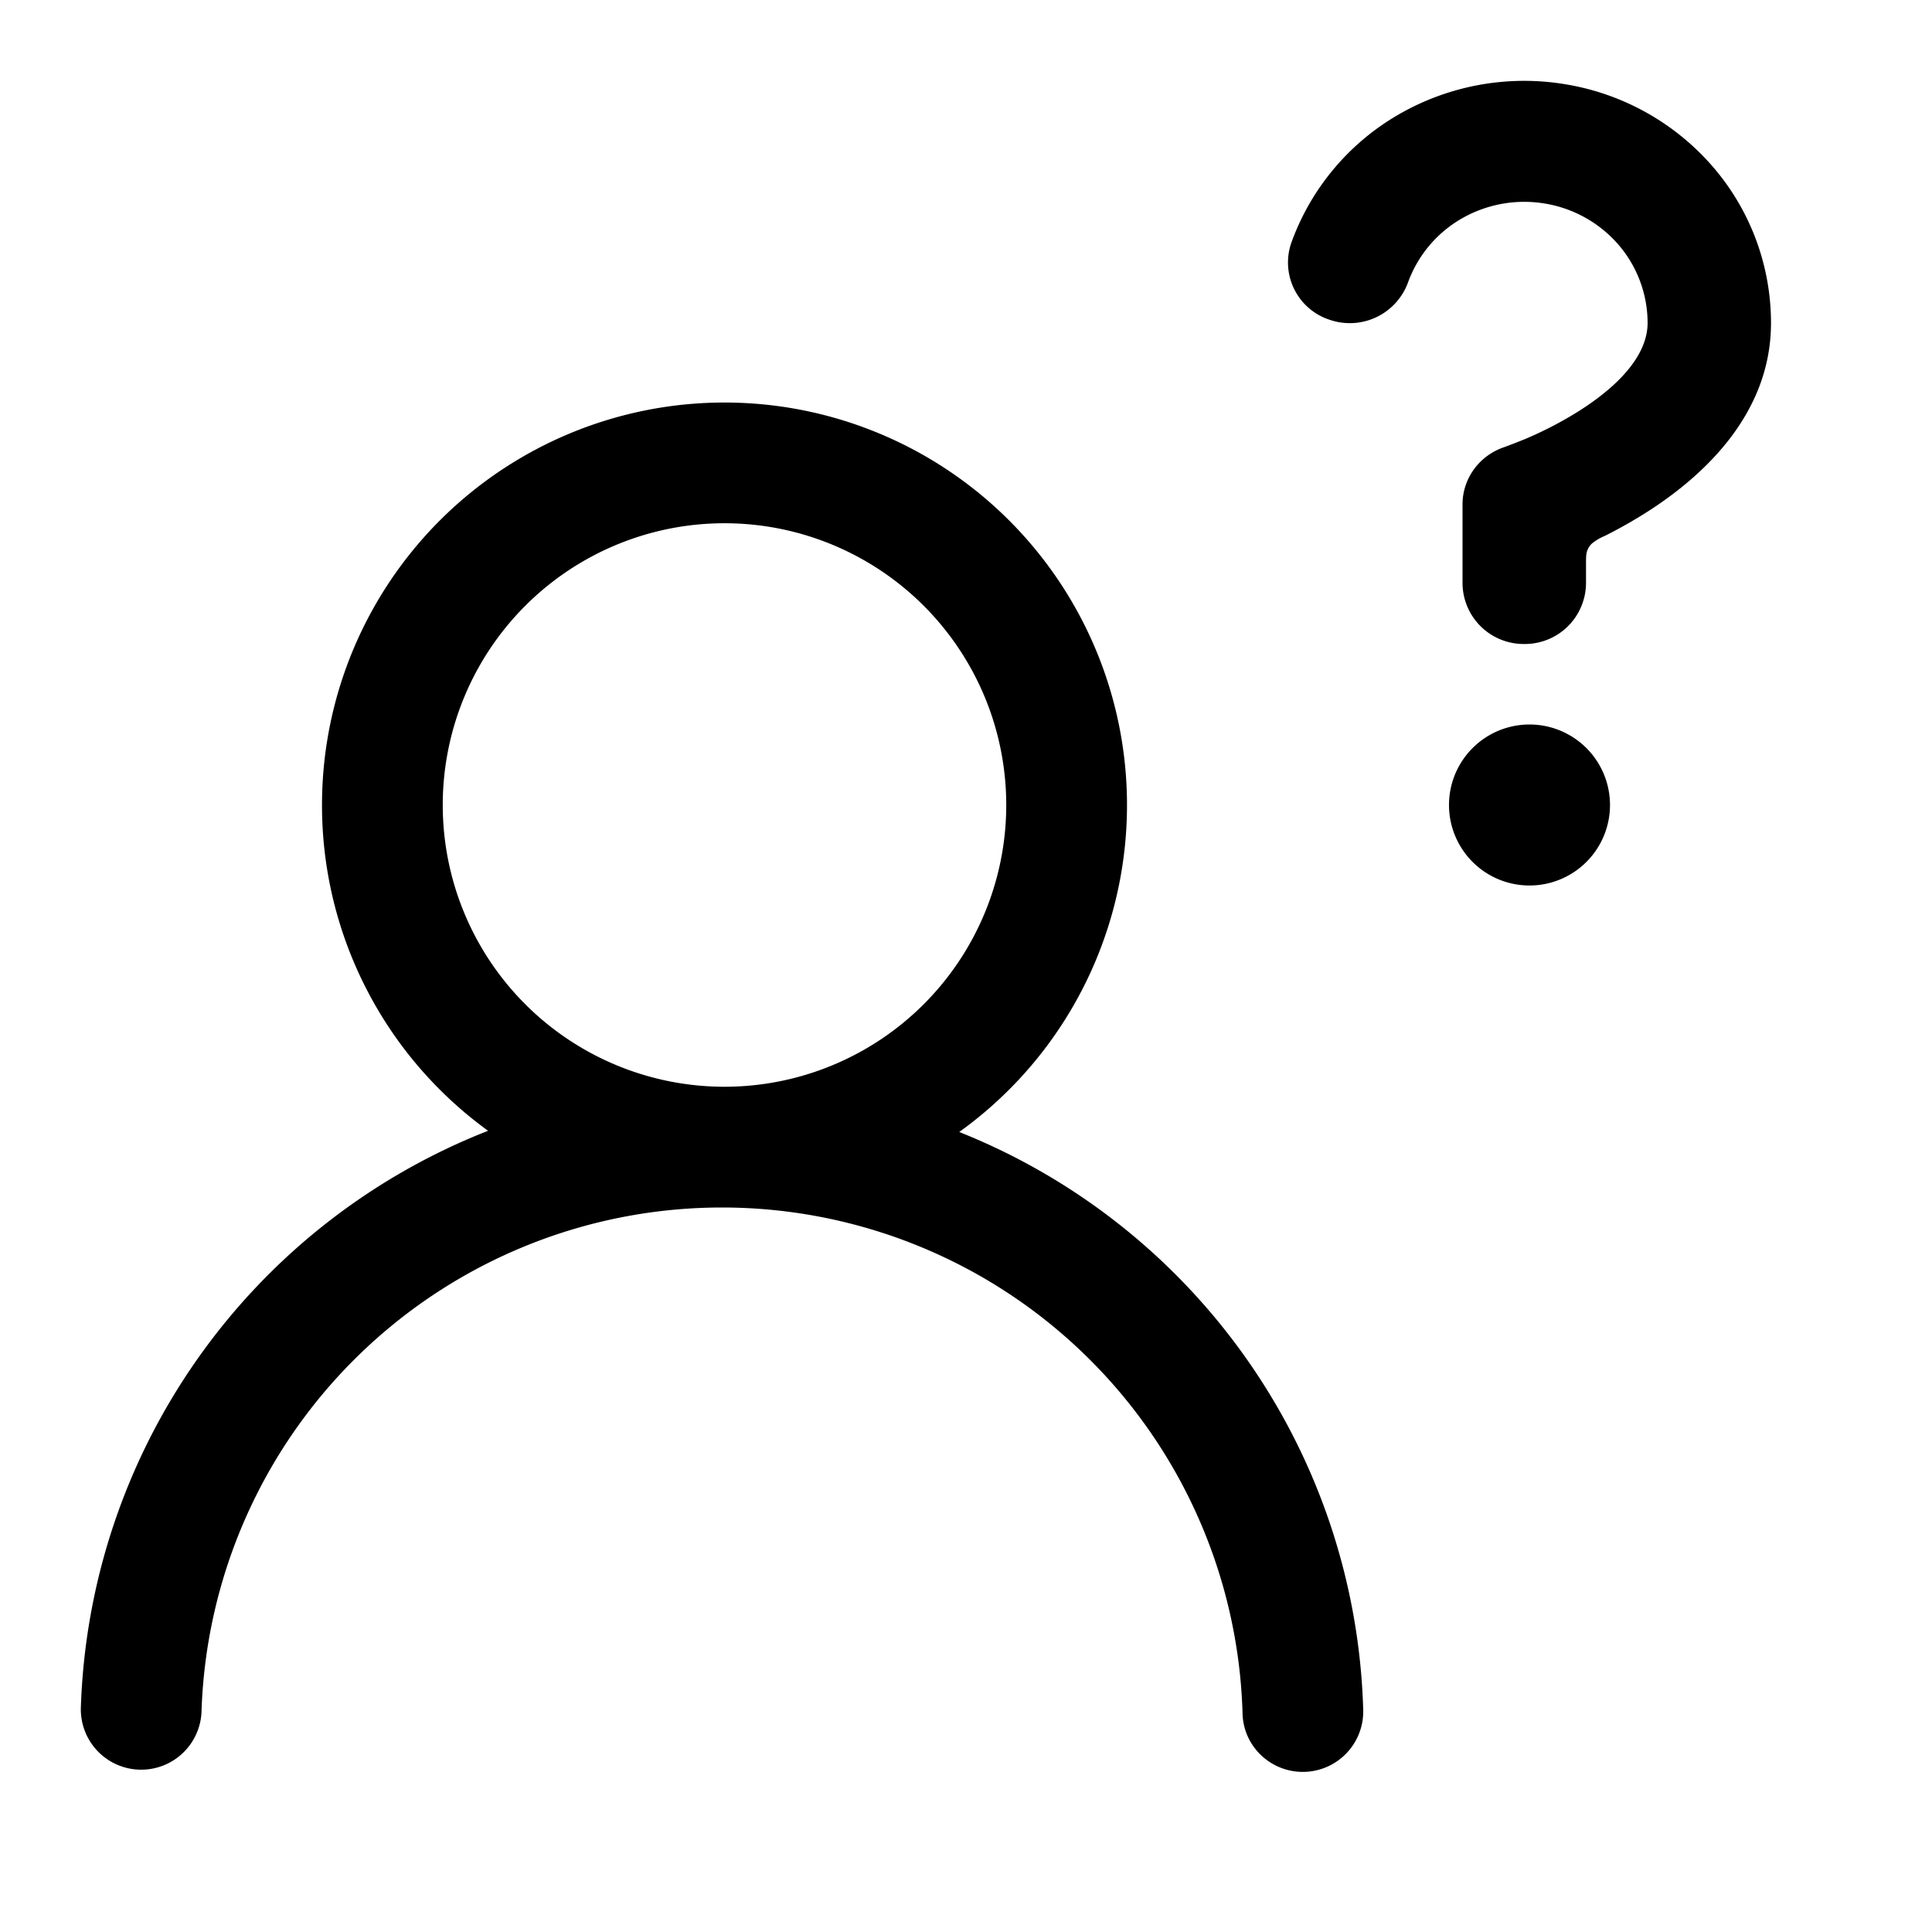 <svg xmlns="http://www.w3.org/2000/svg" width="24" height="24"><path d="M19.194 2.529a1.558 1.558 0 00-1.035.185 1.51 1.51 0 00-.669.797.77.77 0 01-.977.46.748.748 0 01-.47-.96 3.02 3.02 0 011.339-1.593 3.117 3.117 0 012.071-.37 3.08 3.08 0 011.827 1.026A2.97 2.97 0 0122 4.013c0 1.15-.87 1.909-1.49 2.315a5.92 5.92 0 01-.574.329.643.643 0 00-.163.097.24.24 0 00-.058.093c-.013.04-.013.085-.013.178v.223a.76.76 0 01-.767.752.76.76 0 01-.767-.752v-.982c0-.323.21-.61.523-.713 0 0 .198-.074.292-.115.189-.082.435-.204.676-.361.528-.345.808-.713.808-1.065a1.49 1.49 0 00-.36-.97 1.539 1.539 0 00-.913-.513zM19 9a1 1 0 110 2 1 1 0 010-2z"/><path fill-rule="evenodd" d="M9 6.5a3.5 3.5 0 100 7 3.5 3.5 0 000-7zM4 10a5 5 0 117.916 4.062 7.973 7.973 0 015.018 7.166.751.751 0 01-1.438.334.749.749 0 01-.061-.29 6.469 6.469 0 00-12.932 0 .75.75 0 01-1.499-.044 7.973 7.973 0 015.059-7.181A4.993 4.993 0 014 10z"/></svg>